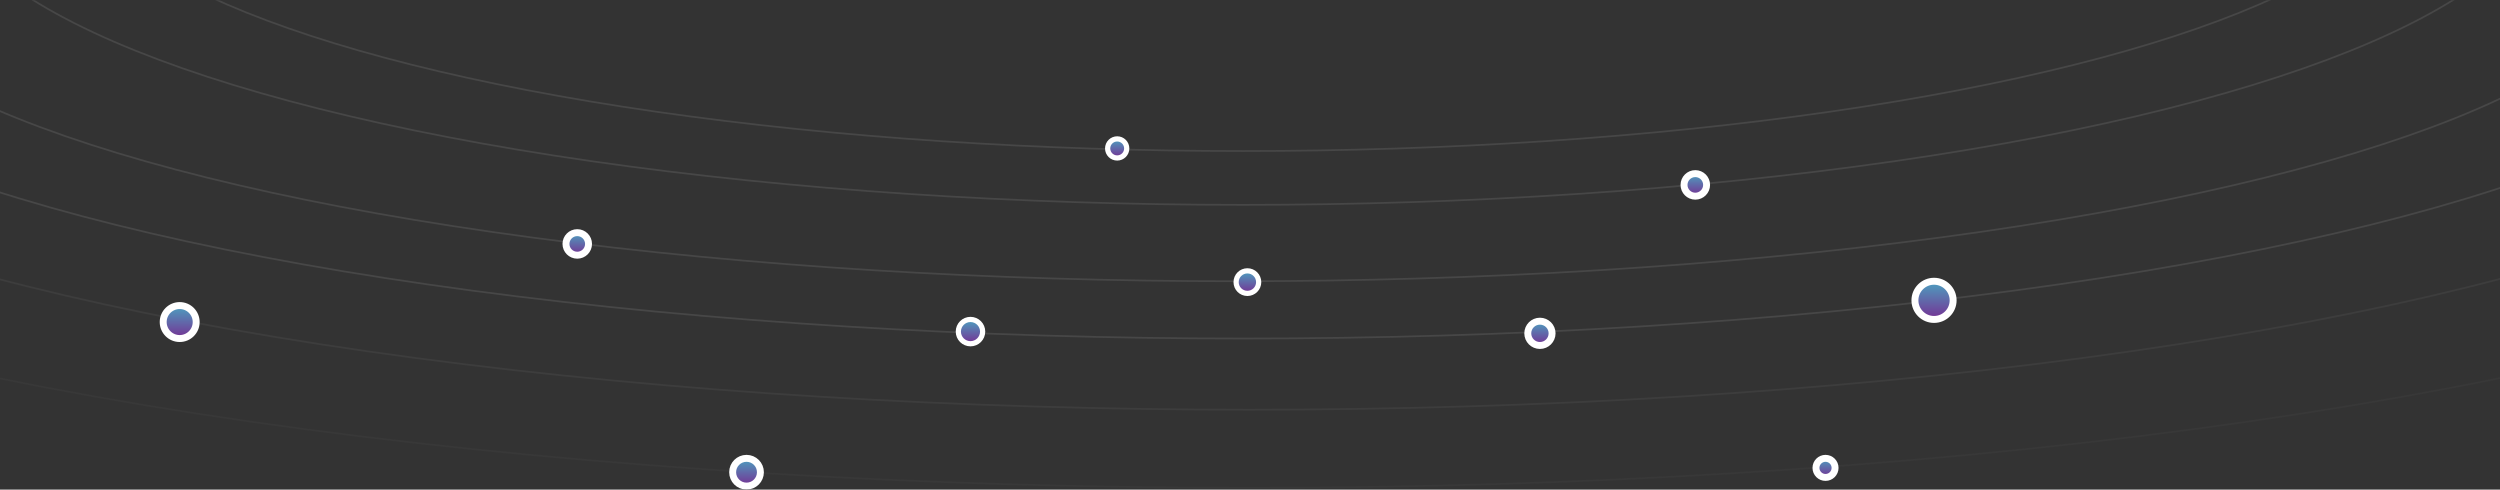 <?xml version="1.0" encoding="UTF-8"?>
<svg width="1440px" height="282px" viewBox="0 0 1440 282" version="1.1" xmlns="http://www.w3.org/2000/svg" xmlns:xlink="http://www.w3.org/1999/xlink">
    <rect x="0" y="0" width="1440" height="282" fill="#333333" stroke="none"/>
    <!-- Generator: Sketch 49.3 (51167) - http://www.bohemiancoding.com/sketch -->
    <title>hero_image</title>
    <desc>Created with Sketch.</desc>
    <defs>
        <rect id="path-1" x="0" y="0" width="1920" height="342"></rect>
        <linearGradient x1="50%" y1="0%" x2="50%" y2="100%" id="linearGradient-3">
            <stop stop-color="#4CA1C0" offset="0%"></stop>
            <stop stop-color="#763093" offset="100%"></stop>
        </linearGradient>
    </defs>
    <g id="🖥-Landing" stroke="none" stroke-width="1" fill="none" fill-rule="evenodd">
        <g id="Desktop">
            <g id="hero_image" transform="translate(-240, 0)">
                <mask id="mask-2" fill="white">
                    <use xlink:href="#path-1"></use>
                </mask>
                <use id="Mask" fill-opacity="0" fill="#FFFFFF" xlink:href="#path-1"></use>
                <g id="Group-12" mask="url(#mask-2)">
                    <g transform="translate(-129, -258)">
                        <ellipse id="Oval-2" stroke="#979797" stroke-width="1" fill-opacity="0" fill="#9B9B9B" opacity="0.05" cx="1088.5" cy="286.5" rx="1088.5" ry="252.5"></ellipse>
                        <ellipse id="Oval-2" stroke="#979797" stroke-width="1" fill-opacity="0" fill="#9B9B9B" opacity="0.1" cx="1088.5" cy="271" rx="961.5" ry="223"></ellipse>
                        <ellipse id="Oval-2" stroke="#979797" stroke-width="1" fill-opacity="0" fill="#9B9B9B" opacity="0.2" cx="1085" cy="247" rx="888" ry="206"></ellipse>
                        <ellipse id="Oval-2" stroke="#979797" stroke-width="1" fill-opacity="0" fill="#9B9B9B" opacity="0.2" cx="1081" cy="232" rx="811" ry="188"></ellipse>
                        <ellipse id="Oval-2" stroke="#979797" stroke-width="1" fill-opacity="0" fill="#9B9B9B" opacity="0.2" cx="1085" cy="188" rx="751" ry="188"></ellipse>
                        <ellipse id="Oval-2" stroke="#979797" stroke-width="1" fill-opacity="0" fill="#9B9B9B" opacity="0.2" cx="1085" cy="176" rx="676" ry="169"></ellipse>
                        <circle id="Oval-3" stroke="#FFFFFF" stroke-width="4" fill="url(#linearGradient-3)" cx="799" cy="530" r="8"></circle>
                        <circle id="Oval-3" stroke="#FFFFFF" stroke-width="3" fill="url(#linearGradient-3)" cx="1087.5" cy="420.5" r="6.5"></circle>
                        <circle id="Oval-3" stroke="#FFFFFF" stroke-width="4" fill="url(#linearGradient-3)" cx="701.5" cy="398.5" r="6.5"></circle>
                        <circle id="Oval-3" stroke="#FFFFFF" stroke-width="4" fill="url(#linearGradient-3)" cx="1483" cy="431" r="11"></circle>
                        <circle id="Oval-3" stroke="#FFFFFF" stroke-width="4" fill="url(#linearGradient-3)" cx="1256" cy="450" r="7"></circle>
                        <circle id="Oval-3" stroke="#FFFFFF" stroke-width="4" fill="url(#linearGradient-3)" cx="472.5" cy="443.5" r="9.5"></circle>
                        <circle id="Oval-3" stroke="#FFFFFF" stroke-width="3" fill="url(#linearGradient-3)" cx="928" cy="449" r="7"></circle>
                        <circle id="Oval-3" stroke="#FFFFFF" stroke-width="3" fill="url(#linearGradient-3)" cx="1012.5" cy="343.5" r="5.5"></circle>
                        <circle id="Oval-3" stroke="#FFFFFF" stroke-width="4" fill="url(#linearGradient-3)" cx="1420.5" cy="527.5" r="5.5"></circle>
                        <circle id="Oval-3" stroke="#FFFFFF" stroke-width="4" fill="url(#linearGradient-3)" cx="1345.5" cy="364.5" r="6.5"></circle>
                    </g>
                </g>
            </g>
        </g>
    </g>
</svg>